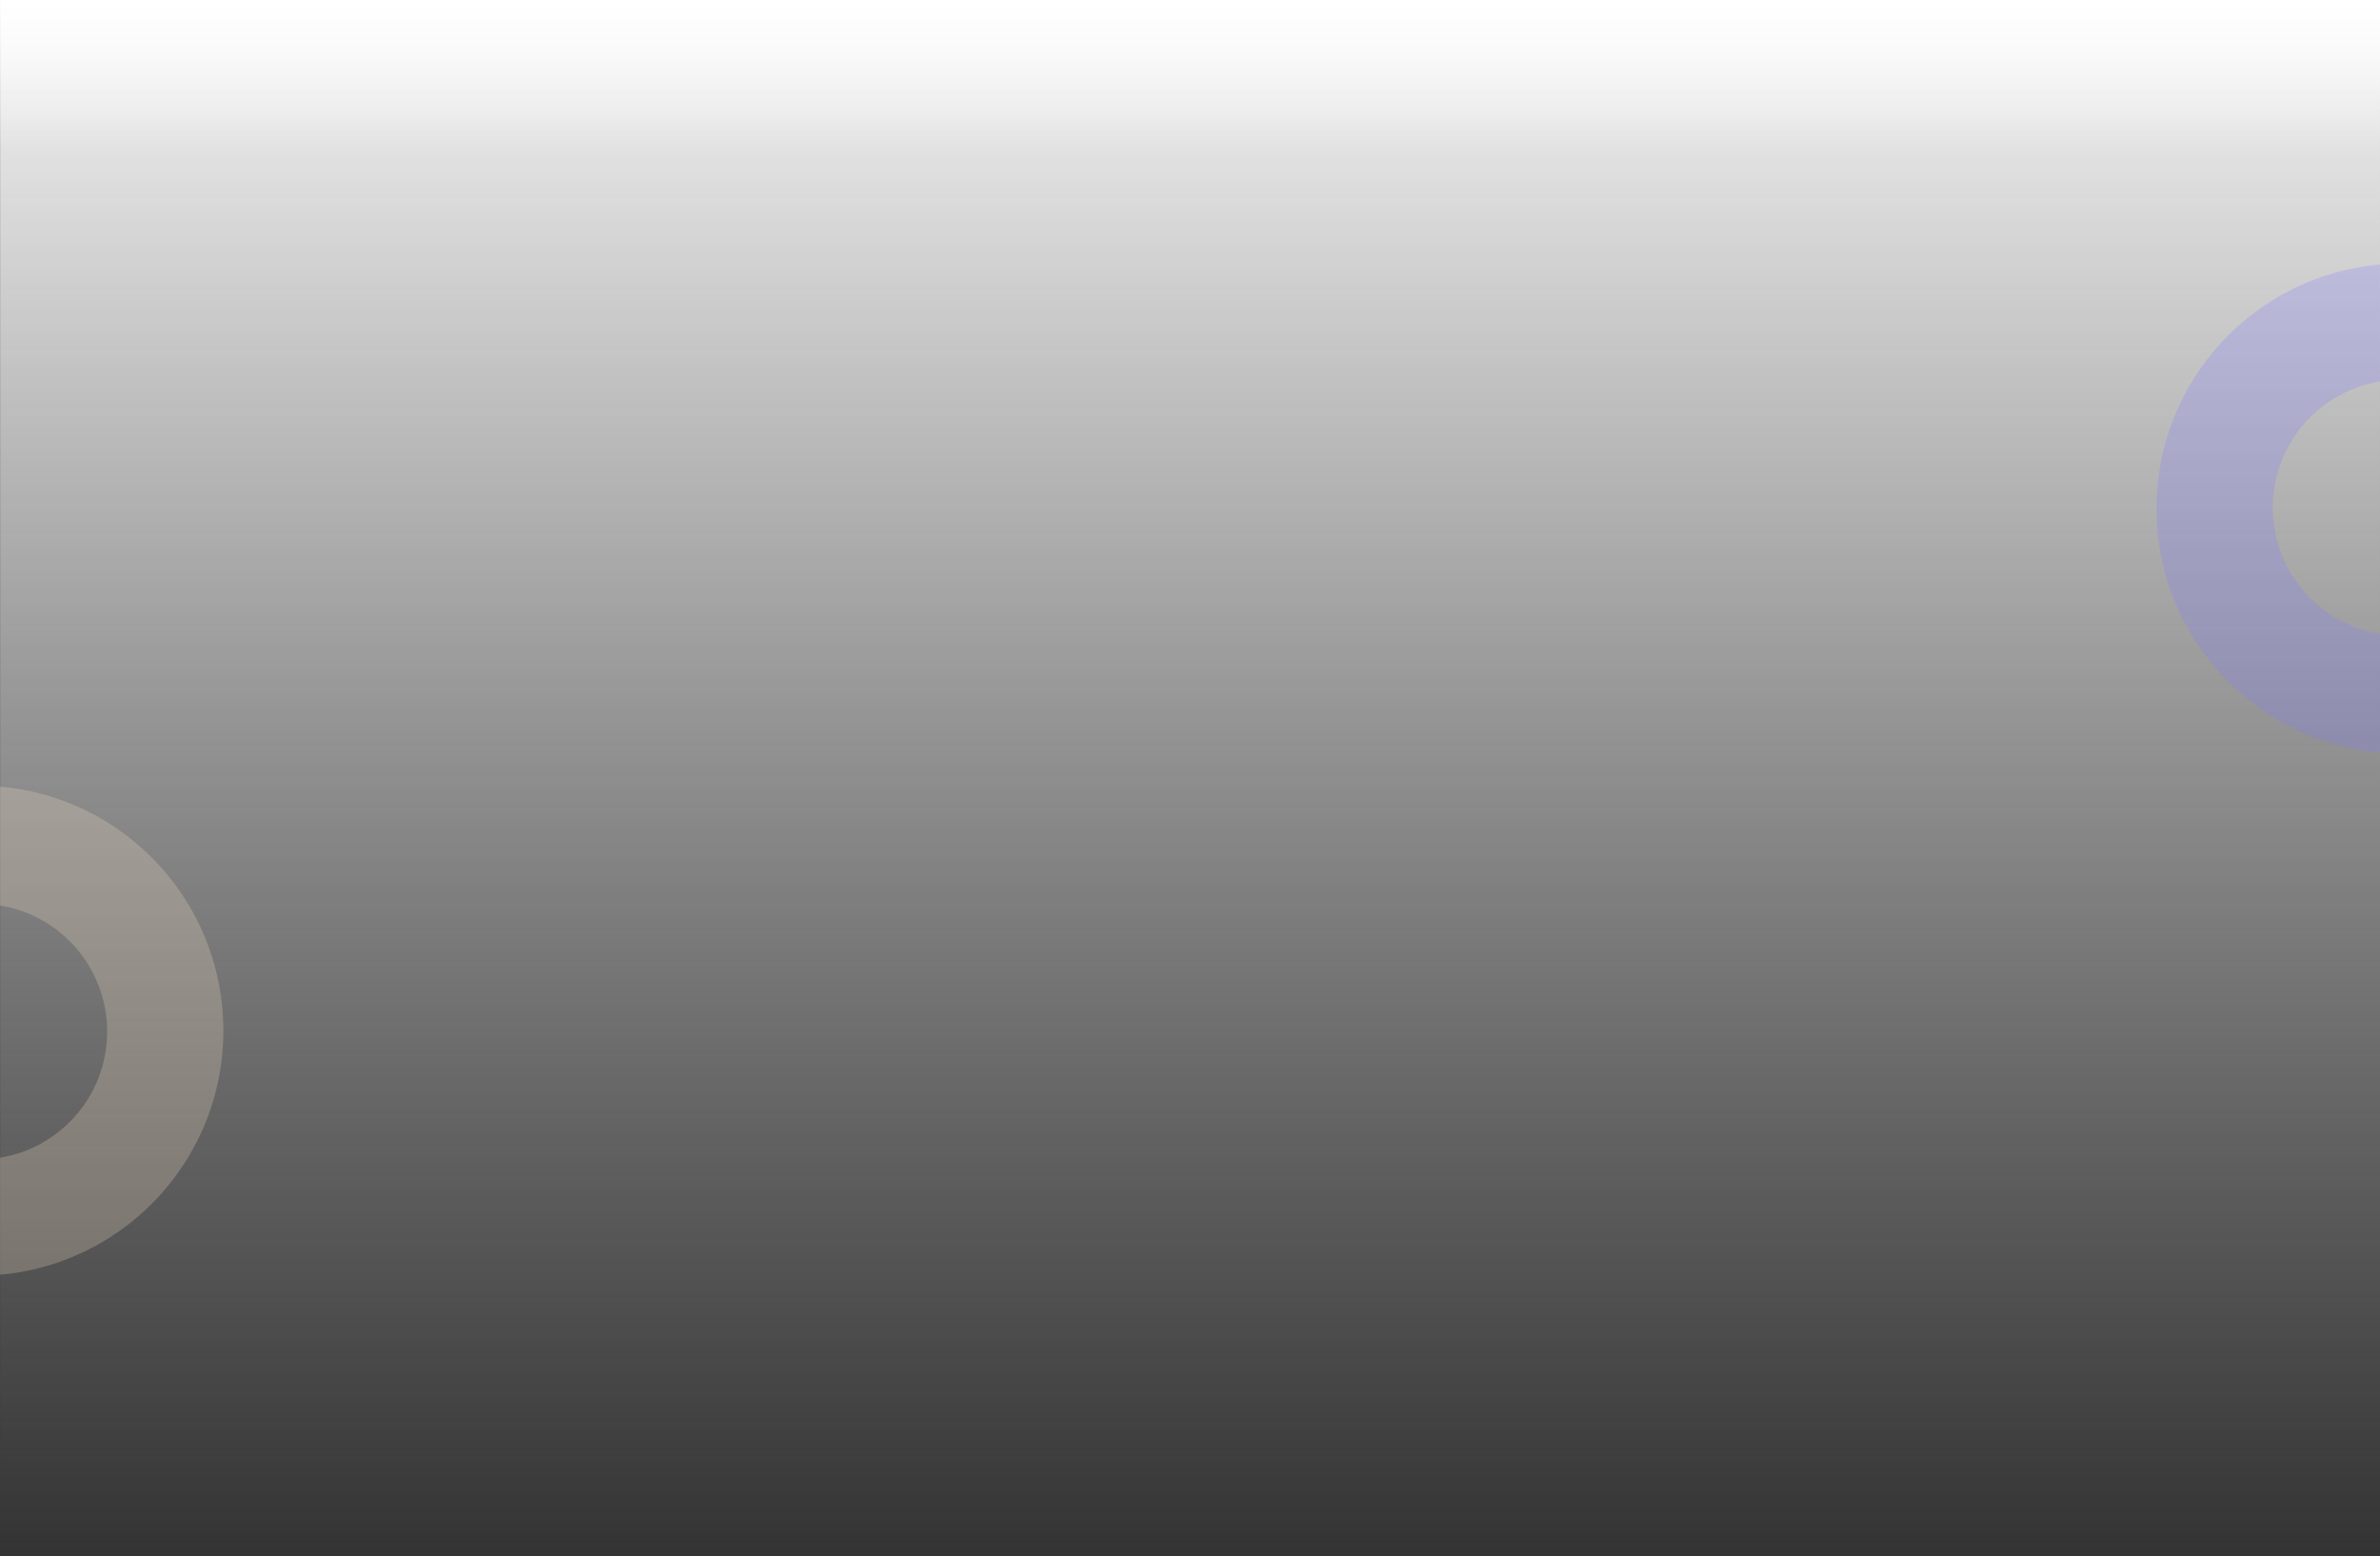 <svg xmlns="http://www.w3.org/2000/svg" xmlns:xlink="http://www.w3.org/1999/xlink" width="1328.051" height="868" viewBox="0 0 1328.051 868">
  <rect x="0" y="0" width="1328.051" height="868" fill="#333333" stroke="none"/>
  <defs>
    <linearGradient id="linear-gradient" x1="0.5" x2="0.5" y2="1" gradientUnits="objectBoundingBox">
      <stop offset="0" stop-color="#f7f7f7"/>
      <stop offset="1" stop-color="#d8d8d8" stop-opacity="0"/>
    </linearGradient>
    <linearGradient id="linear-gradient-2" x1="0.5" x2="0.5" y2="1" gradientUnits="objectBoundingBox">
      <stop offset="0" stop-color="#fff"/>
      <stop offset="1" stop-color="#fff" stop-opacity="0"/>
    </linearGradient>
    <clipPath id="clip-path">
      <rect id="Rectángulo_402693" data-name="Rectángulo 402693" width="282.051" height="129" transform="translate(0)" fill="#5573c6" stroke="#707070" stroke-width="1"/>
    </clipPath>
    <clipPath id="clip-path-2">
      <rect id="Rectángulo_402694" data-name="Rectángulo 402694" width="282.051" height="129" transform="translate(0)" fill="#ffca00" stroke="#707070" stroke-width="1"/>
    </clipPath>
  </defs>
  <g id="Grupo_1115056" data-name="Grupo 1115056" transform="translate(-135.975 -4679.646)">
    <g id="Grupo_1102641" data-name="Grupo 1102641" transform="translate(0.025 3178.933)">
      <rect id="Rectángulo_33858" data-name="Rectángulo 33858" width="1328" height="868" transform="translate(136 1500.714)" fill="url(#linear-gradient)"/>
      <rect id="Rectángulo_326955" data-name="Rectángulo 326955" width="1328" height="83" transform="translate(136 1500.714)" fill="url(#linear-gradient-2)"/>
    </g>
    <g id="Grupo_1102662" data-name="Grupo 1102662" transform="translate(1463.975 4820.154) rotate(90)" opacity="0.25" clip-path="url(#clip-path)">
      <g id="Grupo_1102661" data-name="Grupo 1102661" transform="translate(6.559 -148.677)">
        <path id="Sustracción_28" data-name="Sustracción 28" d="M136.653,0a137.662,137.662,0,0,0-27.54,2.776A135.9,135.9,0,0,0,60.249,23.338a137.051,137.051,0,0,0-49.51,60.123,135.968,135.968,0,0,0-7.963,25.651,137.987,137.987,0,0,0,0,55.081,135.905,135.905,0,0,0,20.562,48.863,137.051,137.051,0,0,0,60.123,49.51,135.969,135.969,0,0,0,25.651,7.963,137.986,137.986,0,0,0,55.081,0,135.906,135.906,0,0,0,48.863-20.562,137.052,137.052,0,0,0,49.51-60.123,135.971,135.971,0,0,0,7.963-25.651,137.986,137.986,0,0,0,0-55.081,135.9,135.9,0,0,0-20.562-48.863,137.051,137.051,0,0,0-60.123-49.51,135.97,135.97,0,0,0-25.651-7.963A137.662,137.662,0,0,0,136.653,0Zm-.509,208.453A71.817,71.817,0,0,1,121.776,207a70.9,70.9,0,0,1-25.492-10.727,71.5,71.5,0,0,1-25.829-31.366A70.93,70.93,0,0,1,66.3,151.529a71.987,71.987,0,0,1,0-28.735A70.9,70.9,0,0,1,77.028,97.3a71.5,71.5,0,0,1,31.366-25.829,70.931,70.931,0,0,1,13.382-4.154,71.987,71.987,0,0,1,28.735,0A70.9,70.9,0,0,1,176,78.046a71.5,71.5,0,0,1,25.829,31.366,70.929,70.929,0,0,1,4.154,13.382,71.986,71.986,0,0,1,0,28.735,70.9,70.9,0,0,1-10.727,25.492,71.5,71.5,0,0,1-31.366,25.829A70.928,70.928,0,0,1,150.511,207,71.816,71.816,0,0,1,136.144,208.453Z" fill="#7f7aff"/>
      </g>
    </g>
    <g id="Grupo_1102664" data-name="Grupo 1102664" transform="translate(135.975 5397.82) rotate(-90)" opacity="0.25" clip-path="url(#clip-path-2)">
      <g id="Grupo_1102663" data-name="Grupo 1102663" transform="translate(6.559 -148.677)">
        <path id="Sustracción_29" data-name="Sustracción 29" d="M136.653,0a137.662,137.662,0,0,0-27.54,2.776A135.9,135.9,0,0,0,60.249,23.338a137.051,137.051,0,0,0-49.51,60.123,135.968,135.968,0,0,0-7.963,25.651,137.987,137.987,0,0,0,0,55.081,135.905,135.905,0,0,0,20.562,48.863,137.051,137.051,0,0,0,60.123,49.51,135.969,135.969,0,0,0,25.651,7.963,137.986,137.986,0,0,0,55.081,0,135.906,135.906,0,0,0,48.863-20.562,137.052,137.052,0,0,0,49.51-60.123,135.971,135.971,0,0,0,7.963-25.651,137.986,137.986,0,0,0,0-55.081,135.9,135.9,0,0,0-20.562-48.863,137.051,137.051,0,0,0-60.123-49.51,135.97,135.97,0,0,0-25.651-7.963A137.662,137.662,0,0,0,136.653,0Zm-.509,208.453A71.817,71.817,0,0,1,121.776,207a70.9,70.9,0,0,1-25.492-10.727,71.5,71.5,0,0,1-25.829-31.366A70.93,70.93,0,0,1,66.3,151.529a71.987,71.987,0,0,1,0-28.735A70.9,70.9,0,0,1,77.028,97.3a71.5,71.5,0,0,1,31.366-25.829,70.931,70.931,0,0,1,13.382-4.154,71.987,71.987,0,0,1,28.735,0A70.9,70.9,0,0,1,176,78.046a71.5,71.5,0,0,1,25.829,31.366,70.929,70.929,0,0,1,4.154,13.382,71.986,71.986,0,0,1,0,28.735,70.9,70.9,0,0,1-10.727,25.492,71.5,71.5,0,0,1-31.366,25.829A70.928,70.928,0,0,1,150.511,207,71.816,71.816,0,0,1,136.144,208.453Z" fill="#f0dcc0"/>
      </g>
    </g>
  </g>
</svg>
